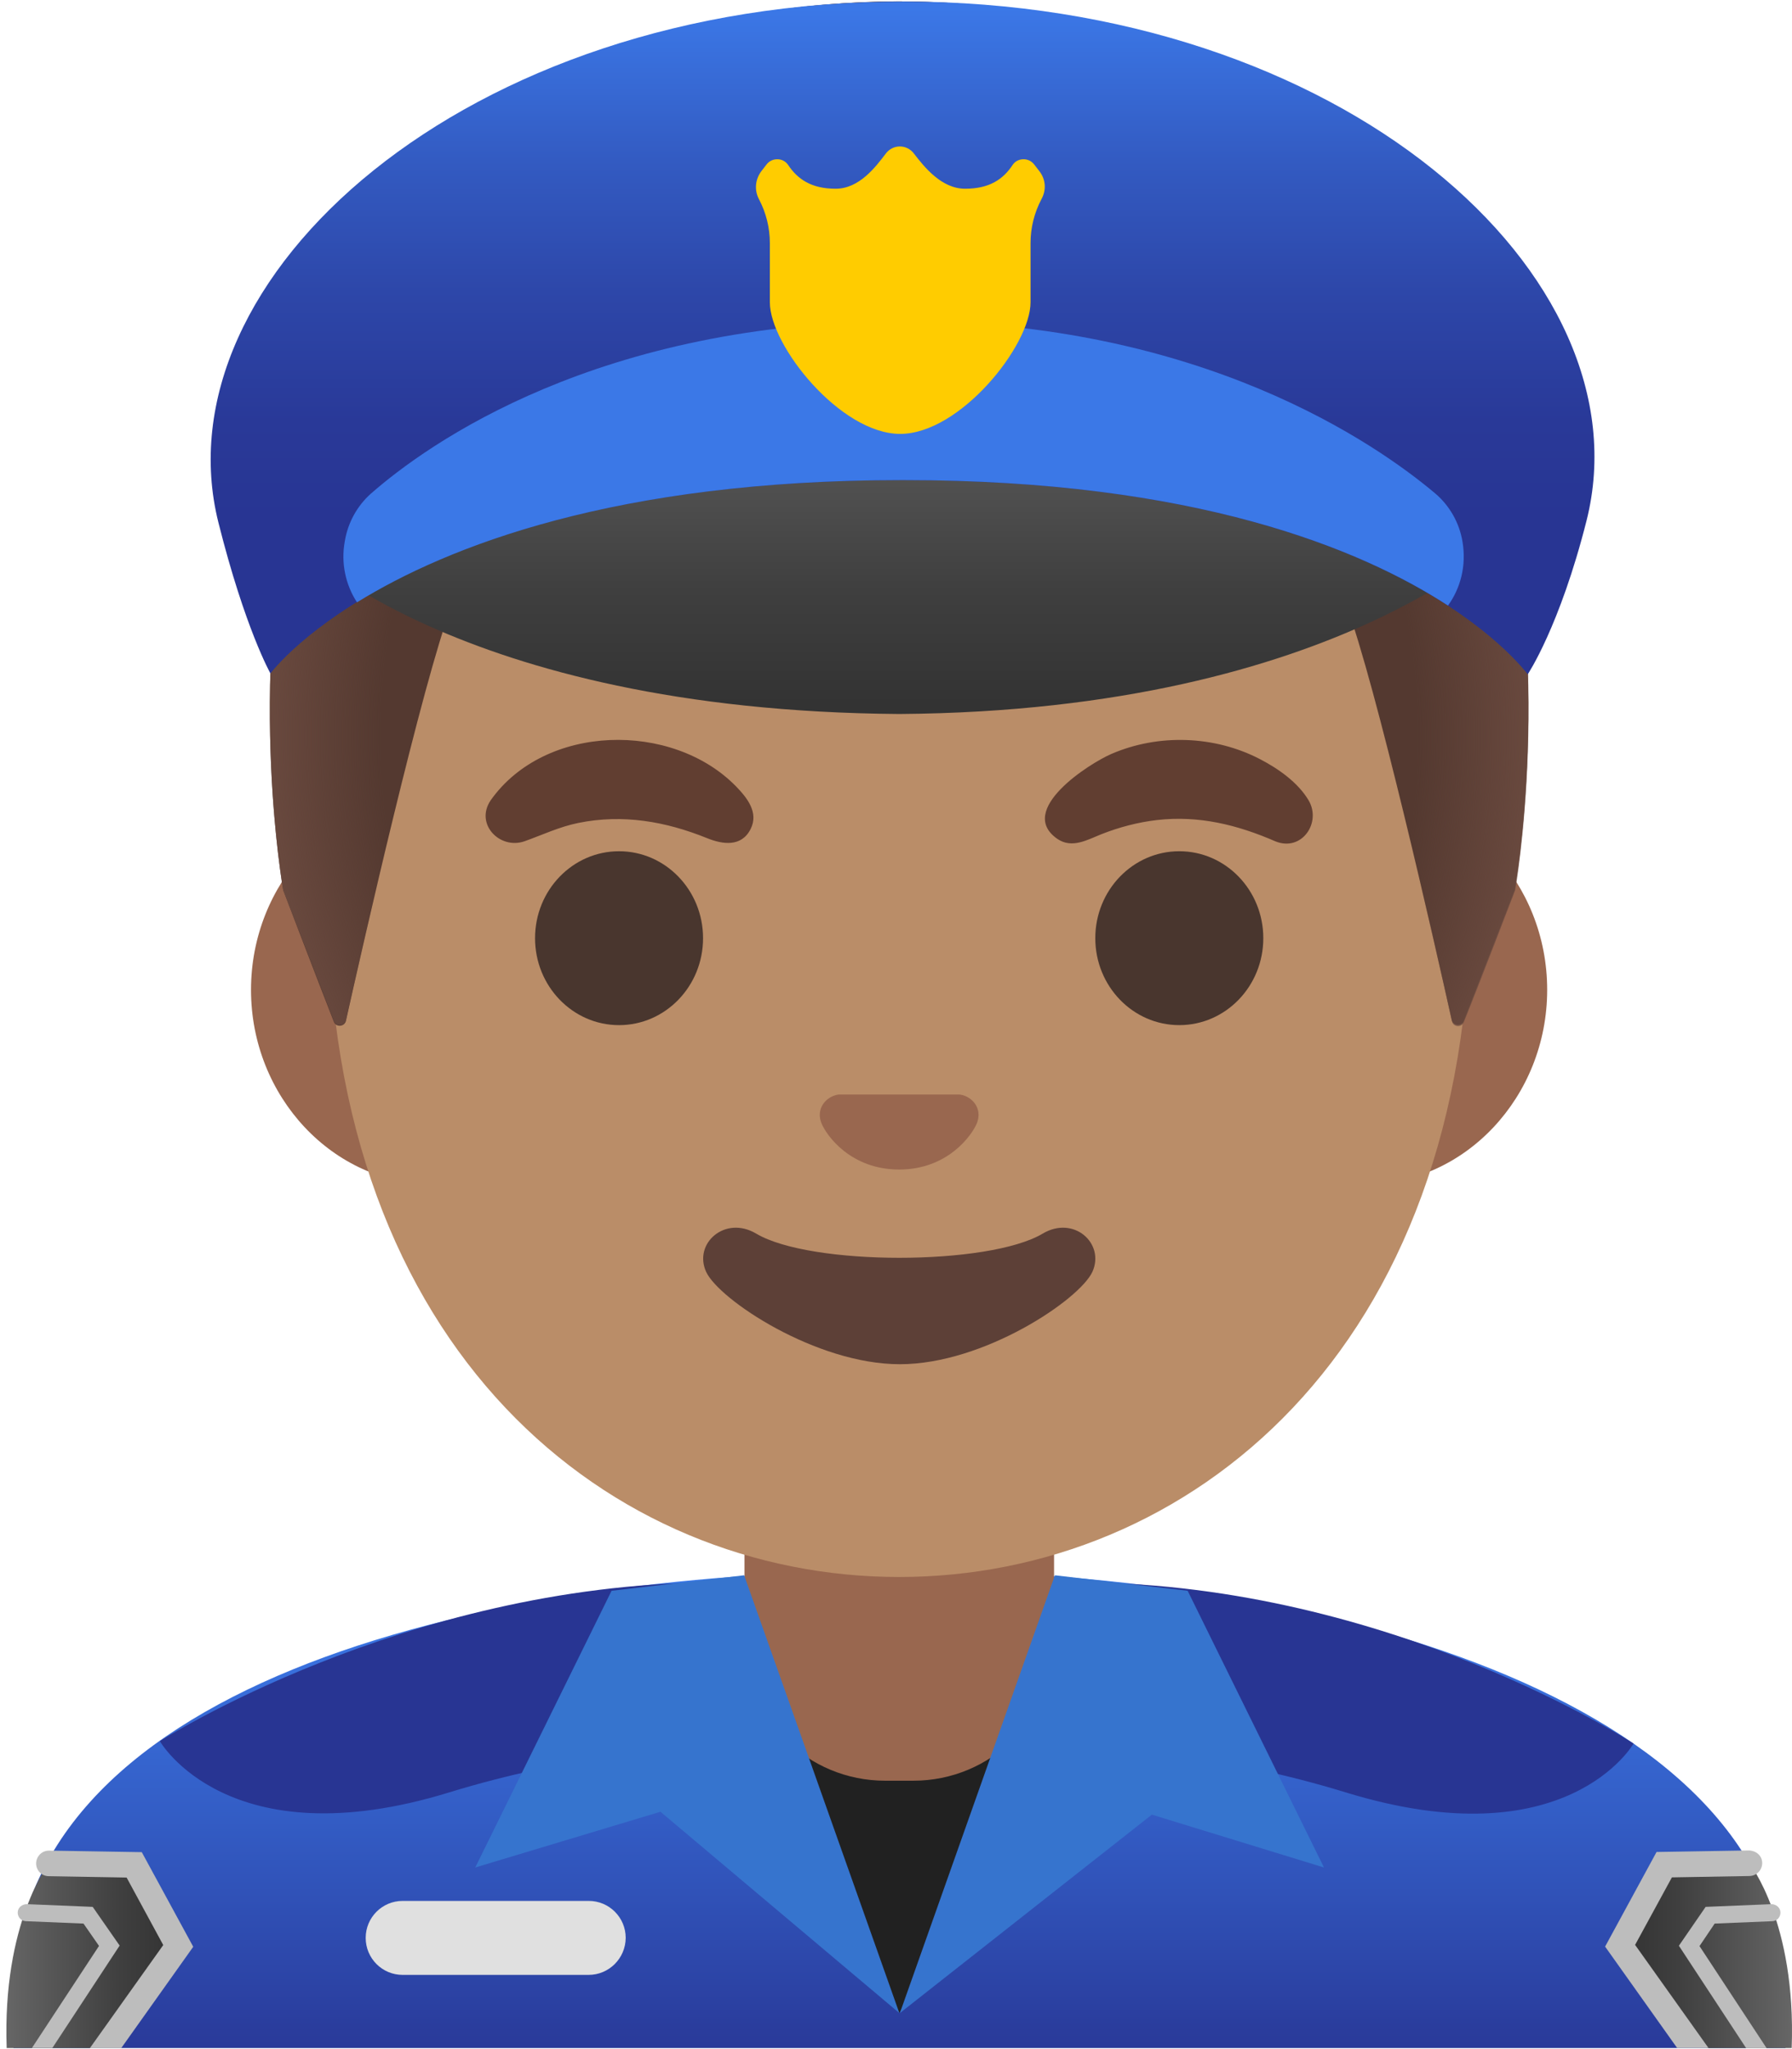 <svg width="224" height="256" viewBox="0 0 224 256" fill="none" xmlns="http://www.w3.org/2000/svg">
<path d="M112.737 196.229H112.439C57.807 196.293 1.684 211.352 1.684 249.455V255.866H223.194V249.455C223.194 213.545 167.625 196.229 112.737 196.229Z" fill="url(#paint0_linear_544_7891)"/>
<path d="M138.702 218.104C138.702 218.104 153.356 219.36 168.18 223.918C195.869 232.438 204.197 217.827 204.197 217.827C204.197 217.827 173.91 197.976 135.571 197.699C135.55 197.699 133.015 216.57 138.702 218.104ZM19.982 217.529C19.982 217.529 28.501 232.438 56.19 223.918C71.014 219.36 85.668 218.104 85.668 218.104C91.333 216.549 88.799 197.699 88.799 197.699C50.461 197.976 19.982 217.529 19.982 217.529Z" fill="#283593"/>
<path d="M73.57 246.729H50.333C47.777 246.729 45.711 244.663 45.711 242.107C45.711 239.552 47.777 237.486 50.333 237.486H73.591C76.147 237.486 78.213 239.552 78.213 242.107C78.192 244.663 76.126 246.729 73.57 246.729Z" fill="#E0E0E0"/>
<path d="M218.678 232.8L208.029 232.97L203.045 242.108L213.332 255.867H223.961C224.536 240.17 218.678 232.8 218.678 232.8Z" fill="url(#paint1_linear_544_7891)"/>
<path d="M16.765 232.97L6.115 232.8C6.115 232.8 0.279 240.17 0.833 255.867H11.461L21.749 242.108L16.765 232.97Z" fill="url(#paint2_linear_544_7891)"/>
<path d="M208.987 234.547L218.699 234.376C219.573 234.355 220.276 233.631 220.276 232.758C220.276 231.884 219.594 231.245 218.657 231.181L207.07 231.373L200.638 243.194L209.647 255.867H213.566L204.387 242.981L208.987 234.547Z" fill="#BDBDBD"/>
<path d="M214.333 240.319L221.532 240.02C222.129 239.999 222.576 239.509 222.555 238.913C222.534 238.316 222.022 237.912 221.447 237.891L213.205 238.231L209.861 243.087L218.274 255.888H220.83L212.438 243.13L214.333 240.319ZM17.722 231.394L6.136 231.203H6.114C5.241 231.203 4.538 231.905 4.517 232.779C4.496 233.652 5.199 234.397 6.093 234.397L15.827 234.568L20.406 243.002L11.226 255.888H15.145L24.155 243.215L17.722 231.394Z" fill="#BDBDBD"/>
<path d="M11.588 238.231L3.324 237.89C2.728 237.912 2.238 238.316 2.217 238.913C2.196 239.509 2.643 239.999 3.239 240.02L10.438 240.318L12.376 243.109L3.985 255.867H6.54L14.954 243.066L11.588 238.231Z" fill="#BDBDBD"/>
<path d="M112.418 251.5L132.269 215.122H89.883L112.418 251.5Z" fill="#212121"/>
<path d="M93.058 175.292V205.068C93.058 214.674 100.938 222.47 110.651 222.47H114.165C123.877 222.47 131.758 214.674 131.758 205.068V175.292H93.058ZM170.607 99.362H54.187C41.642 99.362 31.376 110.309 31.376 123.664C31.376 137.018 41.642 147.966 54.187 147.966H170.586C183.131 147.966 193.397 137.018 193.397 123.664C193.397 110.309 183.152 99.362 170.607 99.362Z" fill="#99674F"/>
<path d="M112.398 15.529C75.338 15.529 41.004 55.166 41.004 112.226C41.004 168.967 76.382 197.018 112.398 197.018C148.415 197.018 183.792 168.946 183.792 112.205C183.792 55.166 149.459 15.529 112.398 15.529Z" fill="#BA8D68"/>
<path d="M76.445 198.743L59.406 233.311L82.558 226.346L112.419 251.5L93.016 196.804L76.445 198.743ZM131.865 196.804L112.483 251.5L143.984 226.708L165.496 233.311L148.457 198.743L131.865 196.804Z" fill="#3674CE"/>
<path d="M130.331 154.121C123.558 158.147 101.3 158.147 94.527 154.121C90.629 151.8 86.647 155.357 88.265 158.892C89.863 162.364 101.982 170.436 112.482 170.436C122.983 170.436 134.953 162.364 136.55 158.892C138.147 155.357 134.228 151.8 130.331 154.121Z" fill="#5D4037"/>
<path d="M120.618 136.912C120.383 136.826 120.17 136.763 119.936 136.741H104.856C104.622 136.763 104.388 136.826 104.175 136.912C102.812 137.465 102.066 138.871 102.705 140.383C103.344 141.896 106.347 146.113 112.396 146.113C118.445 146.113 121.448 141.874 122.087 140.383C122.726 138.871 121.981 137.465 120.618 136.912Z" fill="#99674F"/>
<path d="M77.381 128.073C83.181 128.073 87.882 123.209 87.882 117.21C87.882 111.211 83.181 106.348 77.381 106.348C71.582 106.348 66.881 111.211 66.881 117.21C66.881 123.209 71.582 128.073 77.381 128.073Z" fill="#49362E"/>
<path d="M147.412 128.072C153.211 128.072 157.913 123.209 157.913 117.21C157.913 111.211 153.211 106.347 147.412 106.347C141.613 106.347 136.912 111.211 136.912 117.21C136.912 123.209 141.613 128.072 147.412 128.072Z" fill="#49362E"/>
<path d="M61.322 100.001C68.095 90.395 84.026 90.075 92.013 98.254C93.398 99.681 94.868 101.513 93.824 103.579C92.674 105.858 90.31 105.496 88.371 104.708C83.196 102.62 77.85 101.683 72.291 102.812C69.884 103.302 67.818 104.303 65.539 105.112C62.472 106.156 59.341 102.961 61.322 100.001ZM159.425 105.112C154.675 103.046 149.862 101.854 144.622 102.45C142.237 102.727 139.894 103.345 137.679 104.218C135.911 104.921 134.015 106.049 132.183 104.814C126.965 101.215 136.209 95.357 138.935 94.186C144.814 91.651 151.821 91.886 157.508 94.846C159.766 96.018 162.215 97.722 163.557 99.958C165.24 102.748 162.726 106.454 159.425 105.112Z" fill="#613E31"/>
<path d="M112.44 0.172H112.355C15.594 0.684 35.402 111.225 35.402 111.225C35.402 111.225 39.747 122.62 41.728 127.647C42.005 128.371 43.069 128.286 43.24 127.54C45.306 118.297 52.739 85.517 56.488 75.549C57.559 72.71 59.594 70.336 62.238 68.845C64.882 67.354 67.965 66.84 70.95 67.392C80.428 69.117 95.55 71.247 112.206 71.247H112.547C129.203 71.247 144.325 69.117 153.803 67.392C159.98 66.263 166.071 69.692 168.265 75.549C171.992 85.475 179.383 118.062 181.47 127.434C181.641 128.201 182.706 128.265 182.983 127.54L189.33 111.204C189.394 111.225 209.223 0.684 112.44 0.172Z" fill="#543930"/>
<path d="M189.394 111.225C189.394 111.225 209.223 0.684 112.44 0.172H112.355C110.843 0.172 109.373 0.215 107.925 0.279C105.05 0.407 102.26 0.62 99.576 0.939H99.491C99.299 0.96 99.129 1.003 98.937 1.024C17.489 11.269 35.402 111.225 35.402 111.225L41.749 127.583C42.026 128.307 43.07 128.243 43.24 127.476C45.327 118.126 52.739 85.496 56.488 75.571C57.559 72.731 59.594 70.358 62.238 68.866C64.882 67.375 67.965 66.861 70.95 67.413C80.428 69.138 95.55 71.268 112.206 71.268H112.547C129.203 71.268 144.325 69.138 153.803 67.413C159.98 66.284 166.071 69.714 168.265 75.571C172.014 85.539 179.447 118.382 181.492 127.583C181.662 128.35 182.706 128.414 182.983 127.689C185.027 122.663 189.394 111.225 189.394 111.225Z" fill="url(#paint3_radial_544_7891)"/>
<path d="M112.418 43.366C47.179 43.366 36.721 67.626 36.721 67.626C36.721 67.626 56.828 88.797 112.418 89.202C168.008 88.797 189.137 66.284 189.137 66.284C189.137 66.284 177.657 43.366 112.418 43.366Z" fill="url(#paint4_linear_544_7891)"/>
<path d="M27.307 65.304C30.63 78.531 33.803 84.132 33.803 84.132C37.169 79.851 57.211 59.979 112.695 59.979H112.993C168.477 59.979 187.603 79.979 190.969 84.239C190.969 84.239 194.973 78.275 198.317 65.049C206.027 34.463 167.859 0.193 112.929 0.193C58.127 0.172 19.639 34.761 27.307 65.304Z" fill="url(#paint5_linear_544_7891)"/>
<path d="M182.811 67.668C182.425 65.341 181.234 63.223 179.446 61.683C172.097 55.485 150.16 40.129 112.95 40.129C74.782 40.129 53.419 55.485 46.348 61.683C44.634 63.22 43.493 65.292 43.111 67.562L43.089 67.69C42.62 70.313 43.169 73.017 44.623 75.251C55.975 68.243 76.976 59.979 112.716 59.979H113.014C149.329 59.979 170.074 68.542 181 75.656C182.555 73.504 183.322 70.693 182.811 67.668Z" fill="#3B78E7"/>
<path d="M129.905 21.364L129.244 20.512C129.088 20.319 128.89 20.162 128.665 20.055C128.44 19.948 128.194 19.893 127.945 19.895C127.391 19.895 126.88 20.15 126.582 20.598C125.411 22.387 123.685 23.579 120.64 23.579C117.679 23.579 115.528 20.853 114.229 19.171C113.824 18.638 113.185 18.297 112.482 18.297C111.779 18.297 111.14 18.638 110.736 19.171C109.458 20.853 107.413 23.579 104.452 23.579C101.407 23.579 99.681 22.366 98.51 20.598C98.359 20.377 98.155 20.197 97.917 20.075C97.679 19.952 97.414 19.89 97.147 19.895C96.636 19.895 96.146 20.129 95.848 20.512L95.187 21.364C94.399 22.387 94.271 23.75 94.868 24.879C95.762 26.583 96.231 28.457 96.231 30.353V37.765C96.231 43.175 105.049 54.208 112.525 54.208C120.001 54.208 128.818 43.175 128.818 37.765V30.353C128.818 28.457 129.287 26.583 130.182 24.879C130.821 23.729 130.714 22.387 129.905 21.364Z" fill="#FFCC00"/>
<defs>
<linearGradient id="paint0_linear_544_7891" x1="112.445" y1="197.243" x2="112.445" y2="259.528" gradientUnits="userSpaceOnUse">
<stop offset="0.003" stop-color="#3B78E7"/>
<stop offset="0.223" stop-color="#386EDA"/>
<stop offset="0.629" stop-color="#3052B8"/>
<stop offset="1" stop-color="#283593"/>
</linearGradient>
<linearGradient id="paint1_linear_544_7891" x1="224.007" y1="244.336" x2="203.051" y2="244.336" gradientUnits="userSpaceOnUse">
<stop offset="0.004" stop-color="#666666"/>
<stop offset="0.099" stop-color="#606060"/>
<stop offset="0.68" stop-color="#3F3F3F"/>
<stop offset="1" stop-color="#333333"/>
</linearGradient>
<linearGradient id="paint2_linear_544_7891" x1="0.784" y1="244.336" x2="21.74" y2="244.336" gradientUnits="userSpaceOnUse">
<stop offset="0.004" stop-color="#666666"/>
<stop offset="0.099" stop-color="#606060"/>
<stop offset="0.68" stop-color="#3F3F3F"/>
<stop offset="1" stop-color="#333333"/>
</linearGradient>
<radialGradient id="paint3_radial_544_7891" cx="0" cy="0" r="1" gradientUnits="userSpaceOnUse" gradientTransform="translate(112.4 91.905) scale(81.132 91.533)">
<stop offset="0.794" stop-color="#6D4C41" stop-opacity="0"/>
<stop offset="1" stop-color="#6D4C41"/>
</radialGradient>
<linearGradient id="paint4_linear_544_7891" x1="112.94" y1="43.592" x2="112.94" y2="87.966" gradientUnits="userSpaceOnUse">
<stop offset="0.004" stop-color="#666666"/>
<stop offset="0.099" stop-color="#606060"/>
<stop offset="0.68" stop-color="#3F3F3F"/>
<stop offset="1" stop-color="#333333"/>
</linearGradient>
<linearGradient id="paint5_linear_544_7891" x1="112.831" y1="0.924" x2="112.831" y2="64.904" gradientUnits="userSpaceOnUse">
<stop offset="0.003" stop-color="#3B78E7"/>
<stop offset="0.011" stop-color="#3B77E6"/>
<stop offset="0.298" stop-color="#335BC2"/>
<stop offset="0.568" stop-color="#2D46A8"/>
<stop offset="0.809" stop-color="#293998"/>
<stop offset="1" stop-color="#283593"/>
</linearGradient>
</defs>
</svg>
